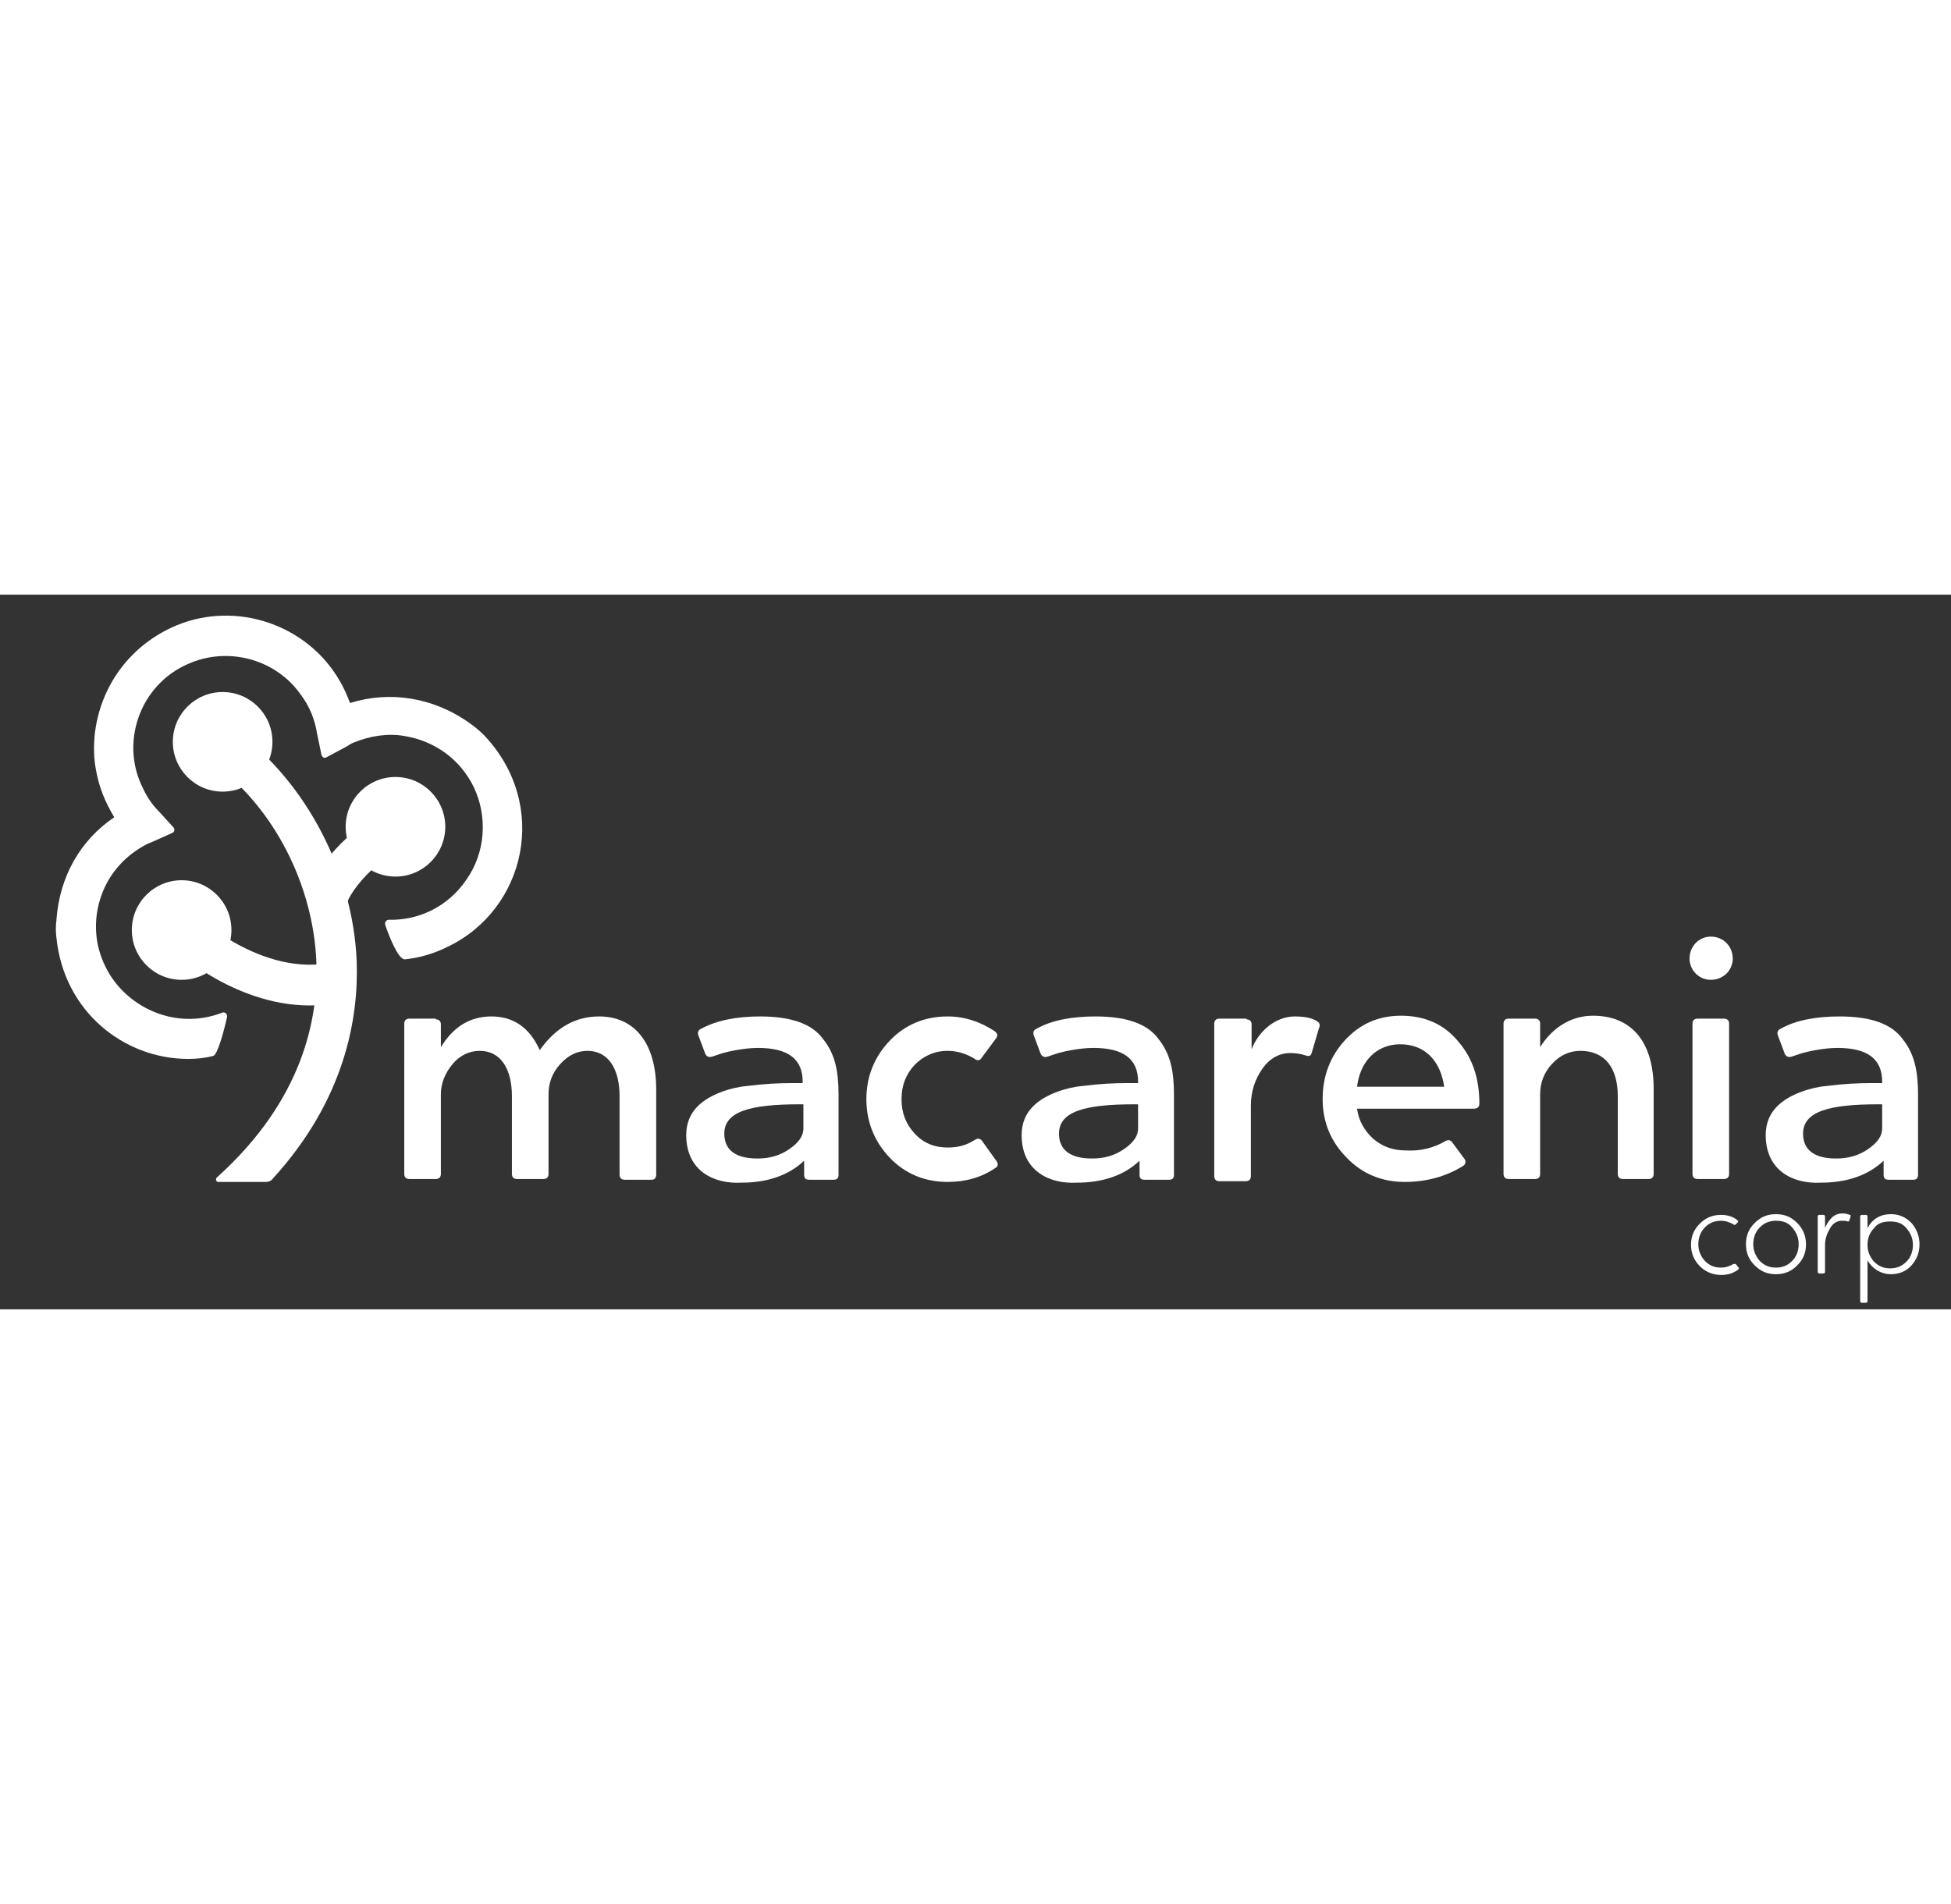 <?xml version="1.0" encoding="utf-8"?>
<!-- Generator: Adobe Illustrator 27.0.0, SVG Export Plug-In . SVG Version: 6.00 Build 0)  -->
<svg version="1.1" id="Capa_1" width="100" xmlns="http://www.w3.org/2000/svg" xmlns:xlink="http://www.w3.org/1999/xlink" x="0px"
	y="0px" viewBox="0 0 266.4 97.6" style="enable-background:new 0 0 266.4 97.6;" xml:space="preserve">
	<rect x="0" y="0" width="266.4" height="97.6" fill="#333333" stroke="none"/>
	<style type="text/css">
		.st0 {
			fill: #FFFFFF;
		}

		.st1 {
			fill-rule: evenodd;
			clip-rule: evenodd;
			fill: #FFFFFF;
		}
	</style>
	<g>
		<g>
			<path class="st0" d="M237.4,91.9c0.1,0.1,0,0.2-0.1,0.3c-0.7,0.5-1.4,0.7-2.3,0.7c-1.1,0-2.1-0.4-2.9-1.2
			c-0.8-0.8-1.2-1.8-1.2-2.9c0-1.2,0.4-2.1,1.2-2.9c0.8-0.8,1.7-1.2,2.9-1.2c0.8,0,1.6,0.2,2.2,0.7c0.1,0.1,0.2,0.2,0.1,0.3L237,86
			c-0.1,0.1-0.2,0.1-0.3,0c-0.5-0.3-1.1-0.5-1.7-0.5c-0.9,0-1.6,0.3-2.2,0.9s-0.9,1.4-0.9,2.3c0,0.9,0.3,1.6,0.9,2.3
			c0.6,0.6,1.3,0.9,2.2,0.9c0.6,0,1.2-0.2,1.7-0.5c0.1,0,0.2,0,0.3,0L237.4,91.9z" />
			<path class="st0" d="M238.4,88.7c0-1.2,0.4-2.1,1.2-2.9c0.8-0.8,1.7-1.2,2.9-1.2s2.1,0.4,2.9,1.2c0.8,0.8,1.2,1.8,1.2,2.9
			c0,1.2-0.4,2.1-1.2,2.9c-0.8,0.8-1.7,1.2-2.9,1.2s-2.1-0.4-2.9-1.2C238.8,90.8,238.4,89.9,238.4,88.7z M239.4,88.7
			c0,0.9,0.3,1.6,0.9,2.3c0.6,0.6,1.3,0.9,2.2,0.9s1.6-0.3,2.2-0.9c0.6-0.6,0.9-1.4,0.9-2.3c0-0.9-0.3-1.6-0.9-2.3s-1.3-0.9-2.2-0.9
			s-1.6,0.3-2.2,0.9S239.4,87.8,239.4,88.7z" />
			<path class="st0" d="M249,84.7c0.1,0,0.2,0.1,0.2,0.2v1.6c0.2-0.5,0.5-1,0.9-1.4c0.4-0.4,0.9-0.6,1.5-0.6c0.4,0,0.7,0.1,1,0.2
			c0.1,0,0.1,0.1,0.1,0.2l-0.2,0.6c0,0.1-0.1,0.1-0.2,0.1c-0.2-0.1-0.5-0.1-0.8-0.1c-0.6,0-1.2,0.3-1.6,1c-0.4,0.7-0.7,1.4-0.7,2.3
			v3.7c0,0.1-0.1,0.2-0.2,0.2h-0.6c-0.1,0-0.2-0.1-0.2-0.2v-7.6c0-0.1,0.1-0.2,0.2-0.2H249z" />
			<path class="st0" d="M254.8,84.7c0.1,0,0.2,0.1,0.2,0.2v1.6c0.7-1.3,1.8-1.9,3.2-1.9c1.1,0,2,0.4,2.8,1.2c0.7,0.8,1.1,1.8,1.1,2.9
			c0,1.2-0.4,2.1-1.1,2.9c-0.7,0.8-1.7,1.2-2.8,1.2c-1.4,0-2.6-0.8-3.2-1.9v5.6c0,0.1-0.1,0.2-0.2,0.2h-0.6c-0.1,0-0.2-0.1-0.2-0.2
			V84.9c0-0.1,0.1-0.2,0.2-0.2H254.8z M255.9,86.5c-0.6,0.6-0.9,1.4-0.9,2.3c0,0.9,0.3,1.6,0.9,2.3c0.6,0.6,1.3,0.9,2.2,0.9
			s1.6-0.3,2.2-0.9c0.6-0.6,0.9-1.4,0.9-2.3c0-0.9-0.3-1.6-0.9-2.3s-1.3-0.9-2.2-0.9S256.4,85.8,255.9,86.5z" />
		</g>
		<g>
			<path class="st0" d="M59.5,58c0.4,0,0.7,0.2,0.7,0.7v3.1c1.7-2.8,4-4.2,6.9-4.2c3,0,5.2,1.5,6.6,4.6c2.2-3.1,4.9-4.6,8.1-4.6
			c4.9,0,7.8,3.7,7.8,10v11.6c0,0.4-0.2,0.7-0.6,0.7h-3.7c-0.4,0-0.7-0.2-0.7-0.7V68.5c0-3.7-1.5-6.2-4.4-6.2
			c-1.4,0-2.6,0.6-3.7,1.8c-1.1,1.2-1.6,2.6-1.6,4.1v10.9c0,0.4-0.2,0.7-0.7,0.7h-3.6c-0.4,0-0.7-0.2-0.7-0.7V68.5
			c0-3.7-1.5-6.2-4.4-6.2c-1.4,0-2.7,0.6-3.7,1.8c-1,1.2-1.6,2.6-1.6,4.1v10.9c0,0.4-0.2,0.7-0.7,0.7h-3.6c-0.4,0-0.7-0.2-0.7-0.7
			V58.6c0-0.4,0.2-0.7,0.7-0.7H59.5z" />
			<path class="st0" d="M103.8,57.6c4.2,0,7.1,1,8.6,3.1c1.6,2,2.1,4.3,2.1,7.6v10.9c0,0.5-0.2,0.7-0.7,0.7h-3.3
			c-0.5,0-0.7-0.2-0.7-0.7v-1.9c-2.1,2-5,3-8.6,3c-3.7,0.2-7.5-1.6-7.5-6.5c0-3.3,2.3-5,5.1-6c0.9-0.3,2-0.6,3.2-0.7
			c2.4-0.3,4.1-0.4,6.5-0.4h1.1v-0.2c0-3.1-2-4.6-6.1-4.6c-1.9,0-4.3,0.5-5.4,0.9l-0.9,0.3c-0.4,0.1-0.7,0-0.9-0.4l-0.9-2.4
			c-0.2-0.5-0.1-0.8,0.3-1C97.9,58.1,100.7,57.6,103.8,57.6z M109.7,69.6h-0.6c-6.7,0-10.2,1-10.2,4c0,2.2,1.5,3.4,4.5,3.4
			c1.7,0,3.1-0.4,4.4-1.3c1.3-0.9,1.9-1.8,1.9-2.8V69.6z" />
			<path class="st0" d="M136.1,77.4c0.2,0.3,0.2,0.7-0.2,0.9c-1.9,1.3-4.1,1.9-6.5,1.9c-3.1,0-5.8-1.1-7.9-3.3
			c-2.1-2.2-3.2-4.9-3.2-8c0-3.1,1.1-5.8,3.2-8c2.1-2.2,4.8-3.3,7.9-3.3c2.3,0,4.4,0.7,6.4,2c0.4,0.3,0.5,0.6,0.2,1l-2,2.7
			c-0.2,0.3-0.5,0.4-0.9,0.1c-1.1-0.7-2.4-1.1-3.7-1.1c-1.8,0-3.3,0.7-4.5,1.9c-1.2,1.3-1.8,2.8-1.8,4.7c0,1.9,0.6,3.4,1.8,4.7
			c1.2,1.3,2.7,1.9,4.5,1.9c1.4,0,2.6-0.3,3.8-1.1c0.3-0.2,0.7-0.1,0.9,0.2L136.1,77.4z" />
			<path class="st0" d="M149.6,57.6c4.2,0,7.1,1,8.6,3.1c1.6,2,2.1,4.3,2.1,7.6v10.9c0,0.5-0.2,0.7-0.7,0.7h-3.3
			c-0.5,0-0.7-0.2-0.7-0.7v-1.9c-2.1,2-5,3-8.6,3c-3.7,0.2-7.5-1.6-7.5-6.5c0-3.3,2.3-5,5.1-6c0.9-0.3,2-0.6,3.2-0.7
			c2.4-0.3,4.1-0.4,6.5-0.4h1.1v-0.2c0-3.1-2-4.6-6.1-4.6c-1.9,0-4.3,0.5-5.4,0.9l-0.9,0.3c-0.4,0.1-0.7,0-0.9-0.4l-0.9-2.4
			c-0.2-0.5-0.1-0.8,0.3-1C143.6,58.1,146.4,57.6,149.6,57.6z M155.4,69.6h-0.6c-6.7,0-10.2,1-10.2,4c0,2.2,1.5,3.4,4.5,3.4
			c1.7,0,3.1-0.4,4.4-1.3c1.3-0.9,1.9-1.8,1.9-2.8V69.6z" />
			<path class="st0" d="M170.2,58c0.4,0,0.7,0.2,0.7,0.7v3.4h0c0.9-2.4,3.2-4.5,5.9-4.5c1.3,0,2.4,0.2,3.1,0.7
			c0.3,0.2,0.4,0.5,0.2,0.9l-1,3.4c-0.1,0.4-0.4,0.5-0.9,0.3c-0.6-0.2-1.3-0.3-2-0.3c-1.5,0-2.8,0.7-3.8,2.1c-1,1.4-1.6,3.1-1.6,5.1
			v9.6c0,0.4-0.2,0.7-0.7,0.7h-3.6c-0.4,0-0.7-0.2-0.7-0.7V58.6c0-0.4,0.2-0.7,0.7-0.7H170.2z" />
			<path class="st0" d="M197.4,74.6c0.4-0.2,0.7-0.1,0.9,0.2l1.7,2.3c0.2,0.3,0.1,0.7-0.2,0.9c-2.4,1.5-5.1,2.2-8,2.2
			c-3.1,0-5.8-1.1-7.9-3.3c-2.2-2.2-3.3-4.9-3.3-8c0-3.1,1-5.8,3-8c2-2.2,4.5-3.4,7.7-3.4c3.3,0,5.9,1.2,7.8,3.5
			c2,2.3,2.9,5.1,2.9,8.5c0,0.5-0.3,0.7-0.8,0.7h-15.9c0.2,1.6,1,3,2.2,4.1c1.3,1.1,2.7,1.6,4.5,1.6C193.9,76,195.7,75.6,197.4,74.6
			z M197.2,67.2c-0.5-3.5-2.6-5.8-6-5.8c-3.3,0-5.5,2.4-5.9,5.8H197.2z" />
			<path class="st0" d="M221.6,79.8c-0.4,0-0.7-0.2-0.7-0.7V68.5c0-3.8-1.7-6.2-5.1-6.2c-1.5,0-2.8,0.6-3.9,1.8
			c-1.1,1.2-1.6,2.6-1.6,4.1v10.9c0,0.4-0.2,0.7-0.7,0.7h-3.6c-0.4,0-0.7-0.2-0.7-0.7V58.6c0-0.4,0.2-0.7,0.7-0.7h3.6
			c0.4,0,0.7,0.2,0.7,0.7v3.2c1.4-2.3,3.9-4.3,7.2-4.3c5.4,0,8.3,3.7,8.3,10v11.6c0,0.4-0.2,0.7-0.7,0.7H221.6z" />
			<path class="st0"
				d="M233.6,46.7c1.7,0,3,1.3,3,3c0,1.6-1.3,2.9-3,2.9c-1.6,0-2.9-1.3-2.9-2.9C230.7,48,232,46.7,233.6,46.7z
			 M231.8,79.8c-0.4,0-0.7-0.2-0.7-0.7V58.6c0-0.4,0.2-0.7,0.7-0.7h3.6c0.4,0,0.7,0.2,0.7,0.7v20.5c0,0.4-0.2,0.7-0.7,0.7H231.8z" />
			<path class="st0" d="M251.2,57.6c4.2,0,7.1,1,8.6,3.1c1.6,2,2.1,4.3,2.1,7.6v10.9c0,0.5-0.2,0.7-0.7,0.7h-3.3
			c-0.5,0-0.7-0.2-0.7-0.7v-1.9c-2.1,2-5,3-8.6,3c-3.7,0.2-7.5-1.6-7.5-6.5c0-3.3,2.3-5,5.1-6c0.9-0.3,2-0.6,3.2-0.7
			c2.4-0.3,4.1-0.4,6.5-0.4h1.1v-0.2c0-3.1-2-4.6-6.1-4.6c-1.9,0-4.3,0.5-5.4,0.9l-0.9,0.3c-0.4,0.1-0.7,0-0.9-0.4l-0.9-2.4
			c-0.2-0.5-0.1-0.8,0.3-1C245.2,58.1,248,57.6,251.2,57.6z M257,69.6h-0.6c-6.7,0-10.2,1-10.2,4c0,2.2,1.5,3.4,4.5,3.4
			c1.7,0,3.1-0.4,4.4-1.3c1.3-0.9,1.9-1.8,1.9-2.8V69.6z" />
		</g>
		<g>
			<g>
				<circle class="st0" cx="54" cy="31.7" r="6.8" />
			</g>
			<g>
				<circle class="st0" cx="24.8" cy="45.8" r="6.8" />
			</g>
			<g>
				<circle class="st0" cx="30.4" cy="20.1" r="6.8" />
			</g>
			<g>
				<path class="st0"
					d="M47,43.3c0,0-4.5-3.9-3.7-5.2c2.9-4.9,8.4-8.3,9.2-8.8l2.8,4.7C53.3,35.3,47.7,39.4,47,43.3z" />
			</g>
			<g>
				<path class="st0" d="M42.3,56.1c-10.6,0-19-8-19.4-8.4l3.8-3.9l-1.9,1.9l1.9-2c0.1,0.1,9.8,9.3,20,6.2c0,0-0.3,5.7-1.1,5.8
				C44.5,56,43.4,56.1,42.3,56.1z" />
			</g>
			<g>
				<path class="st0" d="M25.7,63.4c-8.8,0-17-6.5-18-16.6c-0.1-0.8-0.1-1.5,0-2.3c0.4-6,3.3-11,7.9-14.1c-1.2-2-2.1-4.1-2.5-6.5
				c-0.3-1.5-0.3-3-0.2-4.5c0.7-7,5-12.6,11.2-15.2c8.2-3.4,17.9-0.1,22.3,7.6c0.6,1,1,2,1.4,3c5.4-1.7,11.4-0.8,16.4,2.8
				c0.7,0.5,1.3,1,1.9,1.6c9,9.5,5.7,23.8-5,28.9c-1.8,0.9-3.8,1.5-5.8,1.7c-0.9,0.1-2.2-3.2-2.7-4.7c-0.1-0.3,0.1-0.7,0.5-0.7
				c4.1,0.1,8.1-1.8,10.6-5.5c2.6-3.7,2.9-8.6,1-12.6c-1.8-3.7-5.2-6.3-9.5-7c-2.3-0.4-4.7,0-6.9,0.9c-0.3,0.1-0.6,0.3-0.9,0.5
				l-2.8,1.5c-0.3,0.2-0.6,0-0.7-0.3L43.3,19c-0.3-1.9-1-3.7-2.2-5.3c-3.4-4.9-10-6.7-15.5-4.2c-3.2,1.4-5.6,4.1-6.7,7.3
				c-1.1,3.2-0.9,6.6,0.6,9.6c0.5,1.1,1.2,2.2,2.1,3.1l2.1,2.3c0.2,0.2,0.1,0.6-0.1,0.7C22.5,33,20.3,34,20.2,34
				c-3,1.5-5.3,4-6.4,7.2c-1.1,3.2-0.9,6.6,0.6,9.6c2.6,5.4,9.4,8.8,15.9,6.3c0.4-0.2,0.8,0.2,0.7,0.6c-0.4,1.8-1.3,5.2-1.9,5.3
				C27.9,63.3,26.8,63.4,25.7,63.4z" />
			</g>
			<path class="st0" d="M43.2,50.2c0.3,7.6-1.8,18.8-13.6,29.4c-0.2,0.2-0.1,0.6,0.2,0.6h6.5c0.3,0,0.7-0.1,0.9-0.4
			c9.9-10.8,11.8-22,11.5-29.8c-0.5-12.1-6.9-24.3-16.2-31.2l-3.2,4.4C37.3,29,42.8,39.6,43.2,50.2z" />
		</g>
	</g>
</svg>
